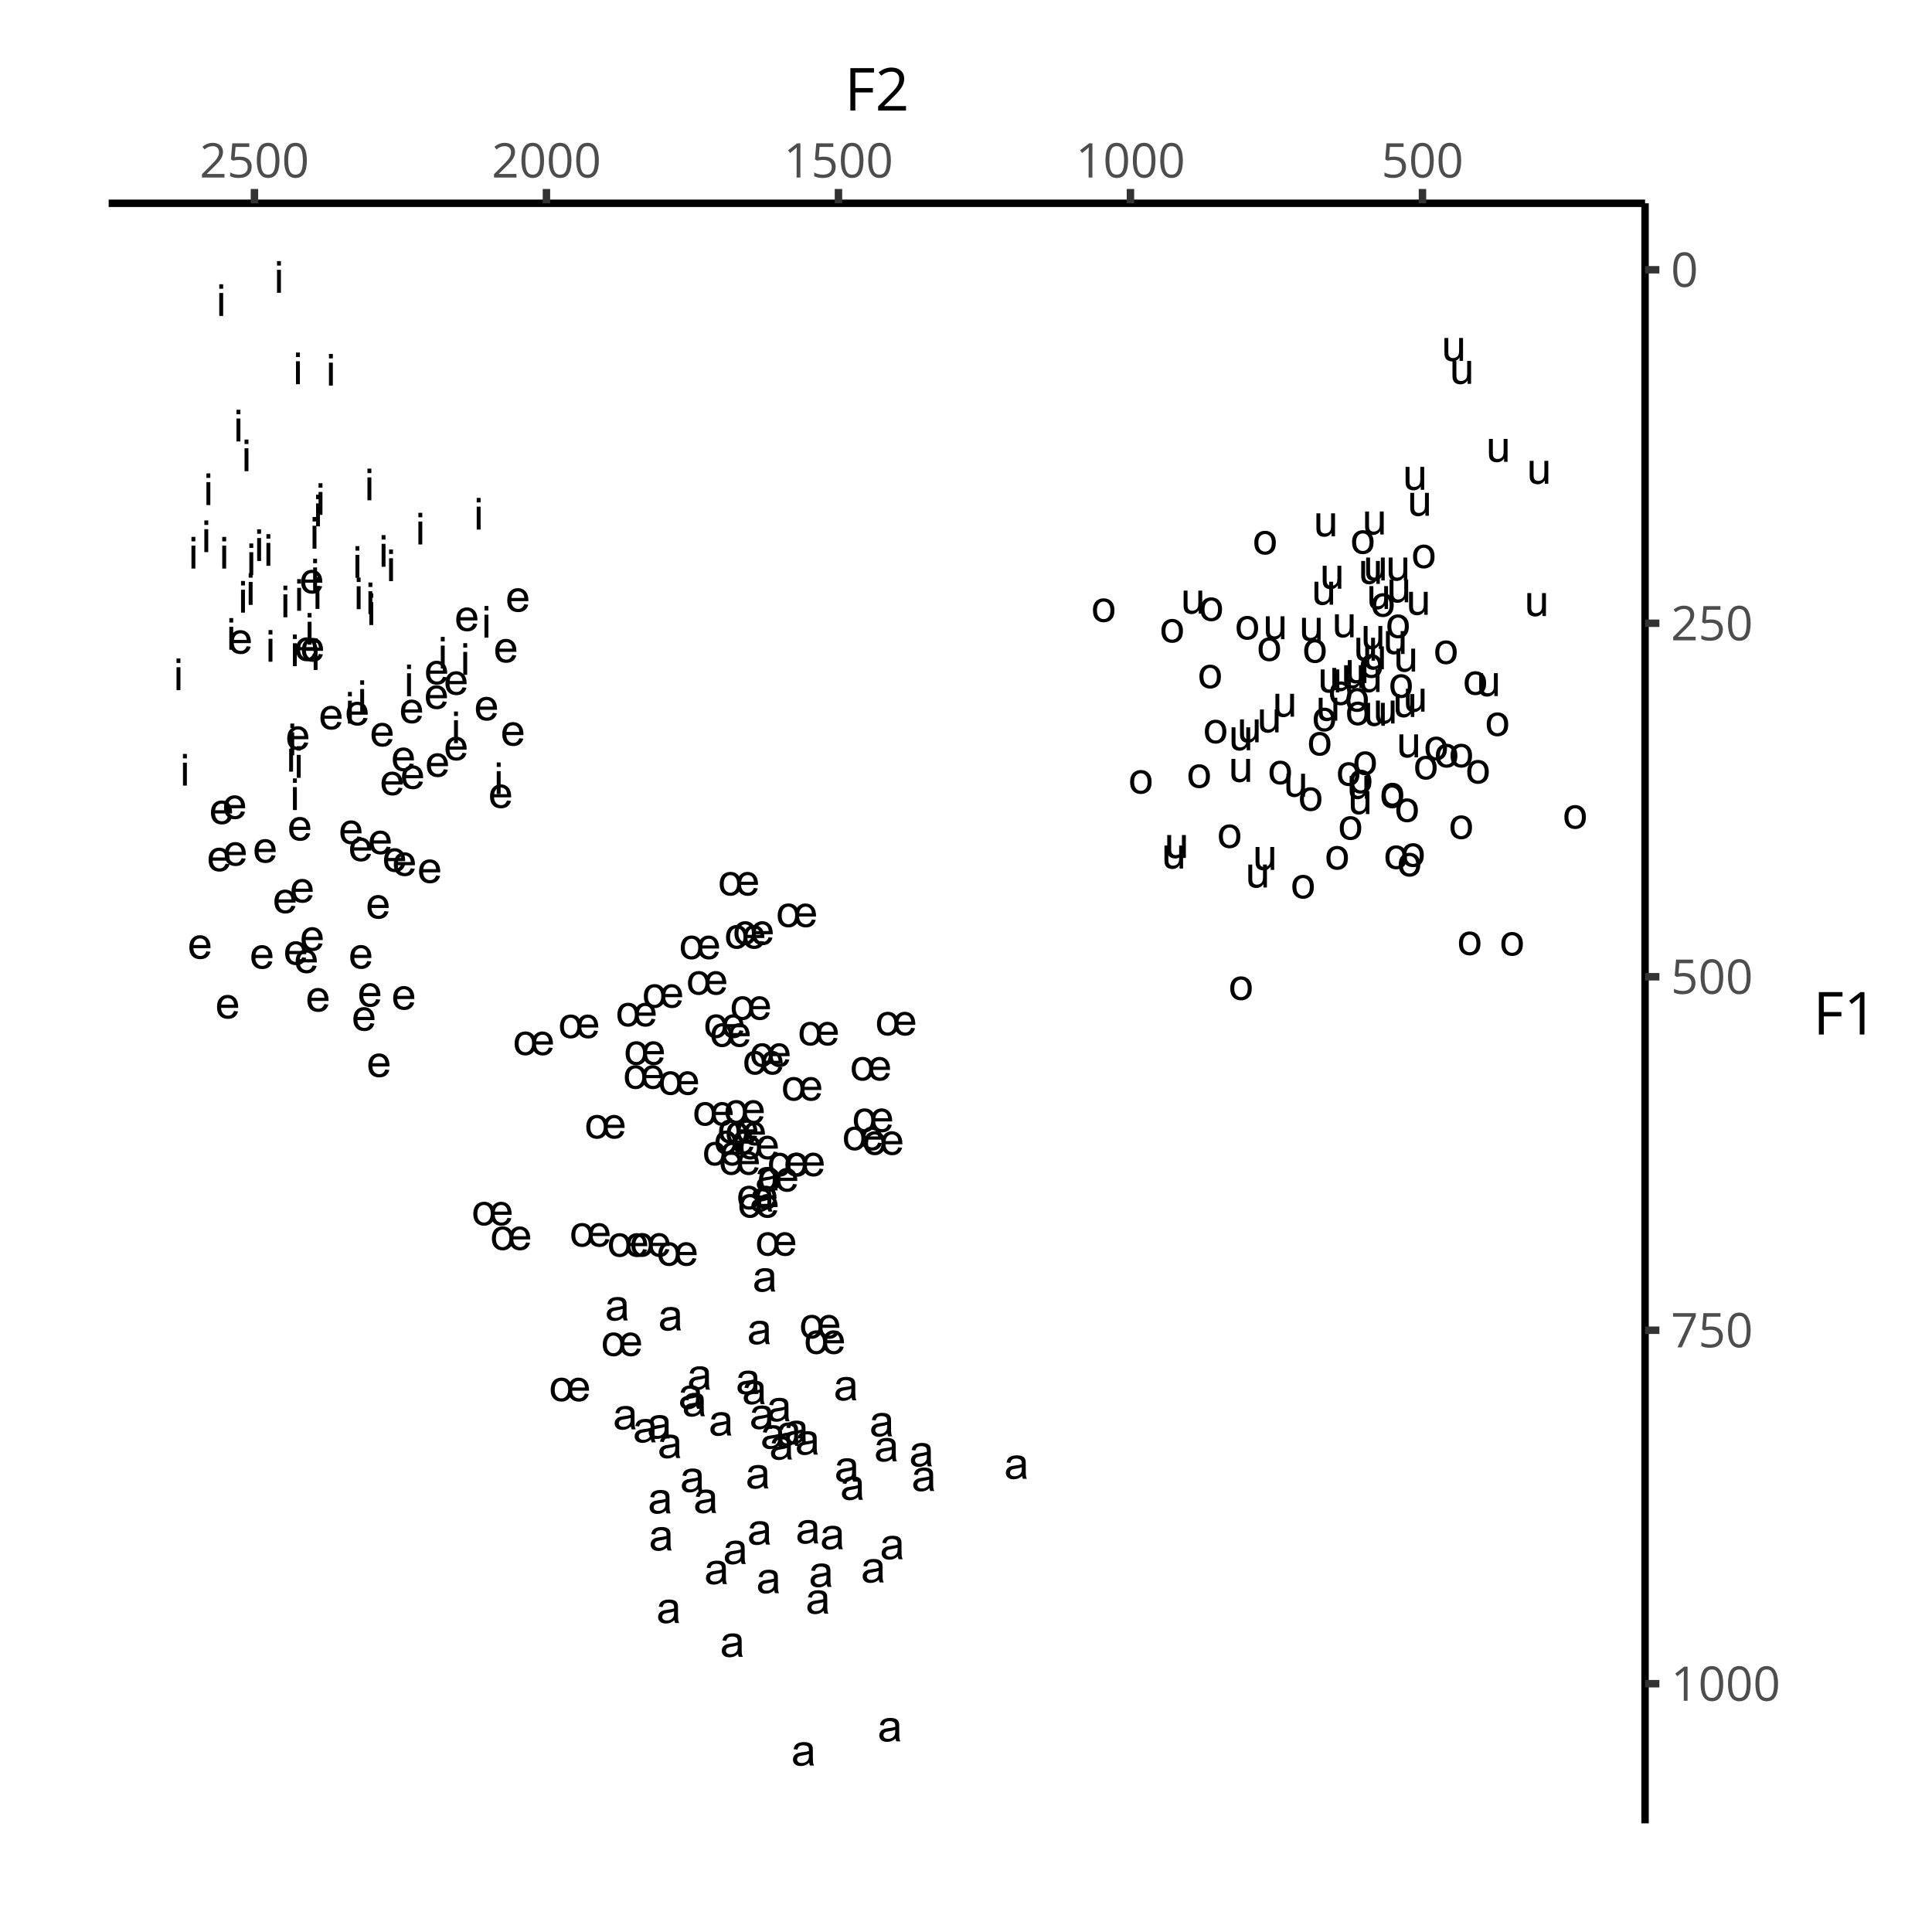 <?xml version="1.0" encoding="UTF-8"?>
<svg xmlns="http://www.w3.org/2000/svg" xmlns:xlink="http://www.w3.org/1999/xlink" width="504pt" height="504pt" viewBox="0 0 504 504" version="1.1">
<defs>
<g>
<symbol overflow="visible" id="glyph0-0">
<path style="stroke:none;" d="M 0.766 -7.094 L 0.766 -8.262 L 1.781 -8.262 L 1.781 -7.094 Z M 0.766 0 L 0.766 -5.984 L 1.781 -5.984 L 1.781 0 Z M 0.766 0 "/>
</symbol>
<symbol overflow="visible" id="glyph0-1">
<path style="stroke:none;" d="M 4.855 -1.926 L 5.906 -1.797 C 5.738 -1.184 5.43 -0.707 4.984 -0.371 C 4.535 -0.031 3.965 0.133 3.273 0.137 C 2.395 0.133 1.699 -0.133 1.191 -0.672 C 0.676 -1.207 0.422 -1.965 0.422 -2.941 C 0.422 -3.949 0.68 -4.73 1.199 -5.285 C 1.715 -5.84 2.387 -6.117 3.219 -6.121 C 4.016 -6.117 4.668 -5.844 5.176 -5.301 C 5.68 -4.754 5.934 -3.988 5.938 -3.004 C 5.934 -2.941 5.934 -2.852 5.934 -2.734 L 1.469 -2.734 C 1.504 -2.074 1.691 -1.57 2.027 -1.223 C 2.363 -0.871 2.781 -0.695 3.281 -0.699 C 3.648 -0.695 3.965 -0.793 4.23 -0.992 C 4.492 -1.184 4.699 -1.496 4.855 -1.926 Z M 1.527 -3.566 L 4.867 -3.566 C 4.82 -4.066 4.691 -4.445 4.484 -4.699 C 4.156 -5.09 3.738 -5.285 3.23 -5.285 C 2.762 -5.285 2.371 -5.129 2.055 -4.816 C 1.734 -4.504 1.559 -4.086 1.527 -3.566 Z M 1.527 -3.566 "/>
</symbol>
<symbol overflow="visible" id="glyph0-2">
<path style="stroke:none;" d="M 5.512 -0.984 C 5.223 -0.613 4.895 -0.332 4.523 -0.145 C 4.148 0.043 3.734 0.133 3.281 0.137 C 2.434 0.133 1.75 -0.133 1.234 -0.668 C 0.715 -1.207 0.457 -1.957 0.461 -2.918 C 0.457 -3.551 0.566 -4.117 0.789 -4.621 C 1.008 -5.121 1.344 -5.496 1.793 -5.746 C 2.242 -5.992 2.738 -6.117 3.289 -6.121 C 3.805 -6.117 4.258 -6.008 4.645 -5.797 C 5.027 -5.578 5.316 -5.305 5.512 -4.977 C 5.75 -5.32 6.059 -5.598 6.438 -5.809 C 6.812 -6.012 7.234 -6.117 7.703 -6.121 C 8.527 -6.117 9.195 -5.832 9.707 -5.27 C 10.219 -4.699 10.473 -3.852 10.465 -2.723 L 6.047 -2.723 C 6.055 -2.094 6.227 -1.602 6.566 -1.242 C 6.898 -0.879 7.32 -0.695 7.828 -0.699 C 8.195 -0.695 8.512 -0.801 8.785 -1.012 C 9.051 -1.219 9.246 -1.531 9.371 -1.949 L 10.383 -1.805 C 10.219 -1.184 9.914 -0.703 9.477 -0.367 C 9.031 -0.031 8.477 0.133 7.809 0.137 C 7.305 0.133 6.855 0.039 6.457 -0.16 C 6.059 -0.355 5.742 -0.633 5.512 -0.984 Z M 1.504 -3.004 C 1.5 -2.305 1.633 -1.773 1.906 -1.41 C 2.246 -0.934 2.695 -0.695 3.25 -0.699 C 3.73 -0.695 4.145 -0.895 4.496 -1.297 C 4.84 -1.691 5.016 -2.266 5.016 -3.016 C 5.016 -3.754 4.844 -4.316 4.504 -4.707 C 4.164 -5.09 3.746 -5.285 3.25 -5.285 C 2.922 -5.285 2.621 -5.191 2.348 -5.008 C 2.07 -4.824 1.859 -4.551 1.719 -4.191 C 1.57 -3.828 1.5 -3.434 1.504 -3.004 Z M 6.086 -3.555 L 9.395 -3.555 C 9.344 -4.121 9.172 -4.551 8.875 -4.844 C 8.574 -5.137 8.203 -5.285 7.766 -5.285 C 7.312 -5.285 6.93 -5.129 6.617 -4.82 C 6.301 -4.512 6.125 -4.09 6.086 -3.555 Z M 6.086 -3.555 "/>
</symbol>
<symbol overflow="visible" id="glyph0-3">
<path style="stroke:none;" d="M 4.664 -0.738 C 4.289 -0.418 3.926 -0.191 3.578 -0.059 C 3.23 0.07 2.859 0.133 2.461 0.137 C 1.805 0.133 1.297 -0.023 0.945 -0.344 C 0.59 -0.664 0.414 -1.074 0.418 -1.578 C 0.414 -1.867 0.48 -2.137 0.617 -2.379 C 0.746 -2.621 0.922 -2.812 1.141 -2.961 C 1.355 -3.105 1.598 -3.219 1.871 -3.297 C 2.066 -3.348 2.367 -3.398 2.773 -3.449 C 3.586 -3.543 4.191 -3.66 4.582 -3.797 C 4.582 -3.938 4.582 -4.023 4.586 -4.062 C 4.582 -4.473 4.488 -4.766 4.301 -4.938 C 4.039 -5.164 3.652 -5.277 3.145 -5.281 C 2.664 -5.277 2.312 -5.195 2.086 -5.027 C 1.859 -4.859 1.691 -4.562 1.582 -4.141 L 0.59 -4.277 C 0.68 -4.699 0.828 -5.039 1.035 -5.305 C 1.242 -5.562 1.543 -5.766 1.934 -5.906 C 2.324 -6.047 2.773 -6.117 3.289 -6.121 C 3.797 -6.117 4.215 -6.055 4.535 -5.938 C 4.855 -5.812 5.09 -5.664 5.238 -5.484 C 5.387 -5.301 5.492 -5.07 5.555 -4.797 C 5.586 -4.621 5.602 -4.309 5.605 -3.859 L 5.605 -2.508 C 5.602 -1.562 5.621 -0.965 5.668 -0.719 C 5.707 -0.465 5.793 -0.227 5.926 0 L 4.867 0 C 4.762 -0.211 4.695 -0.457 4.664 -0.738 Z M 4.582 -3.004 C 4.211 -2.852 3.656 -2.723 2.926 -2.621 C 2.504 -2.559 2.211 -2.492 2.039 -2.418 C 1.867 -2.34 1.734 -2.23 1.641 -2.086 C 1.547 -1.941 1.5 -1.781 1.5 -1.605 C 1.5 -1.332 1.602 -1.105 1.805 -0.93 C 2.008 -0.746 2.305 -0.656 2.703 -0.66 C 3.09 -0.656 3.438 -0.742 3.746 -0.914 C 4.047 -1.086 4.273 -1.32 4.418 -1.617 C 4.527 -1.844 4.582 -2.18 4.582 -2.633 Z M 4.582 -3.004 "/>
</symbol>
<symbol overflow="visible" id="glyph0-4">
<path style="stroke:none;" d="M 0.383 -2.992 C 0.379 -4.098 0.688 -4.918 1.309 -5.453 C 1.816 -5.895 2.445 -6.117 3.188 -6.121 C 4.008 -6.117 4.68 -5.848 5.203 -5.312 C 5.727 -4.77 5.988 -4.023 5.988 -3.078 C 5.988 -2.305 5.871 -1.699 5.641 -1.258 C 5.41 -0.816 5.074 -0.473 4.633 -0.23 C 4.191 0.016 3.711 0.133 3.188 0.137 C 2.352 0.133 1.672 -0.133 1.156 -0.668 C 0.637 -1.207 0.379 -1.98 0.383 -2.992 Z M 1.426 -2.992 C 1.422 -2.223 1.59 -1.648 1.926 -1.27 C 2.258 -0.887 2.68 -0.695 3.188 -0.699 C 3.691 -0.695 4.109 -0.887 4.445 -1.273 C 4.777 -1.652 4.945 -2.238 4.945 -3.027 C 4.945 -3.766 4.777 -4.324 4.441 -4.707 C 4.105 -5.086 3.688 -5.277 3.188 -5.281 C 2.68 -5.277 2.258 -5.09 1.926 -4.711 C 1.59 -4.328 1.422 -3.754 1.426 -2.992 Z M 1.426 -2.992 "/>
</symbol>
<symbol overflow="visible" id="glyph0-5">
<path style="stroke:none;" d="M 4.684 0 L 4.684 -0.879 C 4.215 -0.203 3.582 0.133 2.785 0.137 C 2.426 0.133 2.098 0.07 1.793 -0.066 C 1.488 -0.199 1.262 -0.371 1.113 -0.574 C 0.965 -0.777 0.859 -1.027 0.801 -1.328 C 0.758 -1.527 0.738 -1.844 0.738 -2.277 L 0.738 -5.984 L 1.754 -5.984 L 1.754 -2.664 C 1.75 -2.133 1.77 -1.777 1.812 -1.594 C 1.875 -1.328 2.012 -1.117 2.219 -0.965 C 2.426 -0.812 2.684 -0.738 2.988 -0.738 C 3.289 -0.738 3.57 -0.816 3.84 -0.973 C 4.105 -1.129 4.297 -1.34 4.406 -1.609 C 4.516 -1.875 4.57 -2.266 4.574 -2.777 L 4.574 -5.984 L 5.59 -5.984 L 5.59 0 Z M 4.684 0 "/>
</symbol>
<symbol overflow="visible" id="glyph1-0">
<path style="stroke:none;" d="M 3.398 -5.449 C 4.336 -5.449 5.074 -5.215 5.617 -4.75 C 6.152 -4.285 6.422 -3.648 6.426 -2.84 C 6.422 -1.914 6.129 -1.188 5.543 -0.664 C 4.957 -0.141 4.145 0.117 3.113 0.121 C 2.105 0.117 1.34 -0.039 0.812 -0.359 L 0.812 -1.336 C 1.094 -1.152 1.445 -1.008 1.871 -0.906 C 2.293 -0.801 2.711 -0.75 3.125 -0.75 C 3.836 -0.75 4.395 -0.918 4.793 -1.258 C 5.191 -1.594 5.391 -2.082 5.391 -2.723 C 5.391 -3.965 4.625 -4.586 3.102 -4.59 C 2.711 -4.586 2.195 -4.527 1.551 -4.414 L 1.023 -4.75 L 1.359 -8.922 L 5.797 -8.922 L 5.797 -7.988 L 2.227 -7.988 L 2 -5.309 C 2.465 -5.402 2.934 -5.449 3.398 -5.449 Z M 3.398 -5.449 "/>
</symbol>
<symbol overflow="visible" id="glyph1-1">
<path style="stroke:none;" d="M 6.523 -4.473 C 6.52 -2.926 6.277 -1.777 5.793 -1.02 C 5.305 -0.262 4.562 0.117 3.562 0.121 C 2.602 0.117 1.871 -0.27 1.371 -1.047 C 0.871 -1.824 0.621 -2.965 0.621 -4.473 C 0.621 -6.023 0.863 -7.18 1.348 -7.934 C 1.832 -8.684 2.57 -9.059 3.562 -9.062 C 4.531 -9.059 5.266 -8.664 5.77 -7.883 C 6.27 -7.094 6.52 -5.957 6.523 -4.473 Z M 1.648 -4.473 C 1.645 -3.172 1.797 -2.227 2.105 -1.637 C 2.406 -1.043 2.895 -0.75 3.562 -0.75 C 4.238 -0.75 4.727 -1.047 5.031 -1.648 C 5.332 -2.246 5.484 -3.188 5.488 -4.473 C 5.484 -5.754 5.332 -6.695 5.031 -7.289 C 4.727 -7.883 4.238 -8.18 3.562 -8.184 C 2.895 -8.18 2.406 -7.887 2.105 -7.301 C 1.797 -6.715 1.645 -5.77 1.648 -4.473 Z M 1.648 -4.473 "/>
</symbol>
<symbol overflow="visible" id="glyph1-2">
<path style="stroke:none;" d="M 4.363 0 L 3.375 0 L 3.375 -6.359 C 3.375 -6.883 3.391 -7.383 3.426 -7.859 C 3.336 -7.773 3.238 -7.688 3.137 -7.594 C 3.027 -7.5 2.543 -7.102 1.684 -6.402 L 1.148 -7.098 L 3.508 -8.922 L 4.363 -8.922 Z M 4.363 0 "/>
</symbol>
<symbol overflow="visible" id="glyph1-3">
<path style="stroke:none;" d="M 6.477 0 L 0.609 0 L 0.609 -0.871 L 2.961 -3.234 C 3.672 -3.957 4.145 -4.473 4.375 -4.785 C 4.602 -5.094 4.773 -5.395 4.887 -5.688 C 5 -5.98 5.055 -6.297 5.059 -6.633 C 5.055 -7.109 4.91 -7.484 4.625 -7.766 C 4.332 -8.039 3.934 -8.18 3.426 -8.184 C 3.051 -8.18 2.699 -8.117 2.371 -8 C 2.039 -7.875 1.668 -7.656 1.262 -7.336 L 0.727 -8.027 C 1.547 -8.707 2.441 -9.047 3.41 -9.051 C 4.246 -9.047 4.902 -8.832 5.383 -8.406 C 5.855 -7.977 6.094 -7.398 6.098 -6.676 C 6.094 -6.105 5.934 -5.547 5.621 -4.996 C 5.301 -4.441 4.707 -3.742 3.84 -2.898 L 1.887 -0.988 L 1.887 -0.941 L 6.477 -0.941 Z M 6.477 0 "/>
</symbol>
<symbol overflow="visible" id="glyph1-4">
<path style="stroke:none;" d="M 1.738 0 L 5.438 -7.988 L 0.574 -7.988 L 0.574 -8.922 L 6.512 -8.922 L 6.512 -8.113 L 2.863 0 Z M 1.738 0 "/>
</symbol>
<symbol overflow="visible" id="glyph2-0">
<path style="stroke:none;" d="M 2.809 0 L 1.52 0 L 1.52 -11.066 L 7.688 -11.066 L 7.688 -9.922 L 2.809 -9.922 L 2.809 -5.875 L 7.395 -5.875 L 7.395 -4.73 L 2.809 -4.73 Z M 2.809 0 "/>
</symbol>
<symbol overflow="visible" id="glyph2-1">
<path style="stroke:none;" d="M 8.031 0 L 0.758 0 L 0.758 -1.082 L 3.672 -4.012 C 4.559 -4.906 5.145 -5.547 5.426 -5.934 C 5.707 -6.312 5.918 -6.684 6.062 -7.051 C 6.199 -7.41 6.27 -7.805 6.273 -8.227 C 6.27 -8.816 6.09 -9.281 5.734 -9.629 C 5.375 -9.973 4.879 -10.148 4.246 -10.148 C 3.785 -10.148 3.352 -10.07 2.941 -9.922 C 2.527 -9.766 2.066 -9.492 1.566 -9.098 L 0.902 -9.953 C 1.918 -10.797 3.027 -11.219 4.23 -11.223 C 5.27 -11.219 6.082 -10.953 6.676 -10.422 C 7.262 -9.887 7.559 -9.172 7.562 -8.281 C 7.559 -7.574 7.359 -6.879 6.969 -6.195 C 6.57 -5.508 5.836 -4.641 4.762 -3.594 L 2.34 -1.227 L 2.34 -1.164 L 8.031 -1.164 Z M 8.031 0 "/>
</symbol>
<symbol overflow="visible" id="glyph2-2">
<path style="stroke:none;" d="M 5.41 0 L 4.184 0 L 4.184 -7.887 C 4.184 -8.543 4.203 -9.164 4.246 -9.75 C 4.137 -9.641 4.02 -9.527 3.891 -9.414 C 3.758 -9.297 3.156 -8.805 2.09 -7.938 L 1.422 -8.801 L 4.352 -11.066 L 5.41 -11.066 Z M 5.41 0 "/>
</symbol>
</g>
<clipPath id="clip1">
  <path d="M 28.348 53.035 L 430.148 53.035 L 430.148 476.652 L 28.348 476.652 Z M 28.348 53.035 "/>
</clipPath>
</defs>
<g id="surface526">
<rect x="0" y="0" width="504" height="504" style="fill:rgb(100%,100%,100%);fill-opacity:1;stroke:none;"/>
<path style="fill:none;stroke-width:1.94;stroke-linecap:round;stroke-linejoin:round;stroke:rgb(100%,100%,100%);stroke-opacity:1;stroke-miterlimit:10;" d="M 0 0 L 504 0 L 504 504 L 0 504 Z M 0 0 "/>
<g clip-path="url(#clip1)" clip-rule="nonzero">
<path style=" stroke:none;fill-rule:nonzero;fill:rgb(100%,100%,100%);fill-opacity:1;" d="M 28.348 53.035 L 429.148 53.035 L 429.148 475.652 L 28.348 475.652 Z M 28.348 53.035 "/>
<g style="fill:rgb(0%,0%,0%);fill-opacity:1;">
  <use xlink:href="#glyph0-0" x="75.656" y="211.316"/>
</g>
<g style="fill:rgb(0%,0%,0%);fill-opacity:1;">
  <use xlink:href="#glyph0-0" x="74.969" y="197.016"/>
</g>
<g style="fill:rgb(0%,0%,0%);fill-opacity:1;">
  <use xlink:href="#glyph0-0" x="45.285" y="180.043"/>
</g>
<g style="fill:rgb(0%,0%,0%);fill-opacity:1;">
  <use xlink:href="#glyph0-0" x="60.93" y="115.16"/>
</g>
<g style="fill:rgb(0%,0%,0%);fill-opacity:1;">
  <use xlink:href="#glyph0-0" x="93.207" y="185.734"/>
</g>
<g style="fill:rgb(0%,0%,0%);fill-opacity:1;">
  <use xlink:href="#glyph0-0" x="98.785" y="147.855"/>
</g>
<g style="fill:rgb(0%,0%,0%);fill-opacity:1;">
  <use xlink:href="#glyph0-0" x="95.094" y="130.512"/>
</g>
<g style="fill:rgb(0%,0%,0%);fill-opacity:1;">
  <use xlink:href="#glyph0-0" x="123.594" y="138.152"/>
</g>
<g style="fill:rgb(0%,0%,0%);fill-opacity:1;">
  <use xlink:href="#glyph0-0" x="59.055" y="169.496"/>
</g>
<g style="fill:rgb(0%,0%,0%);fill-opacity:1;">
  <use xlink:href="#glyph0-0" x="49.18" y="148.316"/>
</g>
<g style="fill:rgb(0%,0%,0%);fill-opacity:1;">
  <use xlink:href="#glyph0-0" x="117.68" y="193.871"/>
</g>
<g style="fill:rgb(0%,0%,0%);fill-opacity:1;">
  <use xlink:href="#glyph0-0" x="95.348" y="160.219"/>
</g>
<g style="fill:rgb(0%,0%,0%);fill-opacity:1;">
  <use xlink:href="#glyph0-0" x="79.488" y="168.18"/>
</g>
<g style="fill:rgb(0%,0%,0%);fill-opacity:1;">
  <use xlink:href="#glyph0-0" x="64.109" y="157.797"/>
</g>
<g style="fill:rgb(0%,0%,0%);fill-opacity:1;">
  <use xlink:href="#glyph0-0" x="95.586" y="163.051"/>
</g>
<g style="fill:rgb(0%,0%,0%);fill-opacity:1;">
  <use xlink:href="#glyph0-0" x="63.031" y="122.926"/>
</g>
<g style="fill:rgb(0%,0%,0%);fill-opacity:1;">
  <use xlink:href="#glyph0-0" x="76.449" y="100.227"/>
</g>
<g style="fill:rgb(0%,0%,0%);fill-opacity:1;">
  <use xlink:href="#glyph0-0" x="73.168" y="161.031"/>
</g>
<g style="fill:rgb(0%,0%,0%);fill-opacity:1;">
  <use xlink:href="#glyph0-0" x="80.926" y="154.016"/>
</g>
<g style="fill:rgb(0%,0%,0%);fill-opacity:1;">
  <use xlink:href="#glyph0-0" x="81.547" y="158.848"/>
</g>
<g style="fill:rgb(0%,0%,0%);fill-opacity:1;">
  <use xlink:href="#glyph0-0" x="64.281" y="150.035"/>
</g>
<g style="fill:rgb(0%,0%,0%);fill-opacity:1;">
  <use xlink:href="#glyph0-0" x="90.004" y="188.762"/>
</g>
<g style="fill:rgb(0%,0%,0%);fill-opacity:1;">
  <use xlink:href="#glyph0-0" x="82.336" y="134.32"/>
</g>
<g style="fill:rgb(0%,0%,0%);fill-opacity:1;">
  <use xlink:href="#glyph0-0" x="85.047" y="100.59"/>
</g>
<g style="fill:rgb(0%,0%,0%);fill-opacity:1;">
  <use xlink:href="#glyph0-0" x="71.5" y="76.375"/>
</g>
<g style="fill:rgb(0%,0%,0%);fill-opacity:1;">
  <use xlink:href="#glyph0-0" x="57.211" y="148.32"/>
</g>
<g style="fill:rgb(0%,0%,0%);fill-opacity:1;">
  <use xlink:href="#glyph0-0" x="120.09" y="176.043"/>
</g>
<g style="fill:rgb(0%,0%,0%);fill-opacity:1;">
  <use xlink:href="#glyph0-0" x="128.82" y="207.16"/>
</g>
<g style="fill:rgb(0%,0%,0%);fill-opacity:1;">
  <use xlink:href="#glyph0-0" x="68.738" y="147.605"/>
</g>
<g style="fill:rgb(0%,0%,0%);fill-opacity:1;">
  <use xlink:href="#glyph0-0" x="76.66" y="202.906"/>
</g>
<g style="fill:rgb(0%,0%,0%);fill-opacity:1;">
  <use xlink:href="#glyph0-0" x="75.641" y="173.785"/>
</g>
<g style="fill:rgb(0%,0%,0%);fill-opacity:1;">
  <use xlink:href="#glyph0-0" x="52.543" y="144.031"/>
</g>
<g style="fill:rgb(0%,0%,0%);fill-opacity:1;">
  <use xlink:href="#glyph0-0" x="62.117" y="159.82"/>
</g>
<g style="fill:rgb(0%,0%,0%);fill-opacity:1;">
  <use xlink:href="#glyph0-0" x="80.77" y="143.137"/>
</g>
<g style="fill:rgb(0%,0%,0%);fill-opacity:1;">
  <use xlink:href="#glyph0-0" x="114.227" y="174.406"/>
</g>
<g style="fill:rgb(0%,0%,0%);fill-opacity:1;">
  <use xlink:href="#glyph0-0" x="69.289" y="172.625"/>
</g>
<g style="fill:rgb(0%,0%,0%);fill-opacity:1;">
  <use xlink:href="#glyph0-0" x="81.059" y="174.773"/>
</g>
<g style="fill:rgb(0%,0%,0%);fill-opacity:1;">
  <use xlink:href="#glyph0-0" x="74.668" y="201.297"/>
</g>
<g style="fill:rgb(0%,0%,0%);fill-opacity:1;">
  <use xlink:href="#glyph0-0" x="46.965" y="204.938"/>
</g>
<g style="fill:rgb(0%,0%,0%);fill-opacity:1;">
  <use xlink:href="#glyph0-0" x="92.289" y="158.922"/>
</g>
<g style="fill:rgb(0%,0%,0%);fill-opacity:1;">
  <use xlink:href="#glyph0-0" x="53.086" y="131.758"/>
</g>
<g style="fill:rgb(0%,0%,0%);fill-opacity:1;">
  <use xlink:href="#glyph0-0" x="56.434" y="82.418"/>
</g>
<g style="fill:rgb(0%,0%,0%);fill-opacity:1;">
  <use xlink:href="#glyph0-0" x="108.379" y="142.035"/>
</g>
<g style="fill:rgb(0%,0%,0%);fill-opacity:1;">
  <use xlink:href="#glyph0-0" x="81.684" y="137.309"/>
</g>
<g style="fill:rgb(0%,0%,0%);fill-opacity:1;">
  <use xlink:href="#glyph0-0" x="125.621" y="166.34"/>
</g>
<g style="fill:rgb(0%,0%,0%);fill-opacity:1;">
  <use xlink:href="#glyph0-0" x="66.32" y="146.336"/>
</g>
<g style="fill:rgb(0%,0%,0%);fill-opacity:1;">
  <use xlink:href="#glyph0-0" x="76.754" y="159.332"/>
</g>
<g style="fill:rgb(0%,0%,0%);fill-opacity:1;">
  <use xlink:href="#glyph0-0" x="100.734" y="151.609"/>
</g>
<g style="fill:rgb(0%,0%,0%);fill-opacity:1;">
  <use xlink:href="#glyph0-0" x="91.961" y="150.73"/>
</g>
<g style="fill:rgb(0%,0%,0%);fill-opacity:1;">
  <use xlink:href="#glyph0-0" x="105.426" y="181.621"/>
</g>
<g style="fill:rgb(0%,0%,0%);fill-opacity:1;">
  <use xlink:href="#glyph0-1" x="110.93" y="202.605"/>
</g>
<g style="fill:rgb(0%,0%,0%);fill-opacity:1;">
  <use xlink:href="#glyph0-1" x="96.496" y="194.672"/>
</g>
<g style="fill:rgb(0%,0%,0%);fill-opacity:1;">
  <use xlink:href="#glyph0-1" x="79.762" y="263.852"/>
</g>
<g style="fill:rgb(0%,0%,0%);fill-opacity:1;">
  <use xlink:href="#glyph0-1" x="99.754" y="227.379"/>
</g>
<g style="fill:rgb(0%,0%,0%);fill-opacity:1;">
  <use xlink:href="#glyph0-1" x="65.145" y="252.668"/>
</g>
<g style="fill:rgb(0%,0%,0%);fill-opacity:1;">
  <use xlink:href="#glyph0-1" x="118.598" y="164.574"/>
</g>
<g style="fill:rgb(0%,0%,0%);fill-opacity:1;">
  <use xlink:href="#glyph0-1" x="110.66" y="184.887"/>
</g>
<g style="fill:rgb(0%,0%,0%);fill-opacity:1;">
  <use xlink:href="#glyph0-1" x="102.148" y="263.344"/>
</g>
<g style="fill:rgb(0%,0%,0%);fill-opacity:1;">
  <use xlink:href="#glyph0-1" x="108.902" y="230.305"/>
</g>
<g style="fill:rgb(0%,0%,0%);fill-opacity:1;">
  <use xlink:href="#glyph0-1" x="75.016" y="219.234"/>
</g>
<g style="fill:rgb(0%,0%,0%);fill-opacity:1;">
  <use xlink:href="#glyph0-1" x="58.016" y="213.586"/>
</g>
<g style="fill:rgb(0%,0%,0%);fill-opacity:1;">
  <use xlink:href="#glyph0-1" x="78.141" y="154.758"/>
</g>
<g style="fill:rgb(0%,0%,0%);fill-opacity:1;">
  <use xlink:href="#glyph0-1" x="58.188" y="225.797"/>
</g>
<g style="fill:rgb(0%,0%,0%);fill-opacity:1;">
  <use xlink:href="#glyph0-1" x="88.375" y="220.129"/>
</g>
<g style="fill:rgb(0%,0%,0%);fill-opacity:1;">
  <use xlink:href="#glyph0-1" x="65.973" y="225.004"/>
</g>
<g style="fill:rgb(0%,0%,0%);fill-opacity:1;">
  <use xlink:href="#glyph0-1" x="95.445" y="239.598"/>
</g>
<g style="fill:rgb(0%,0%,0%);fill-opacity:1;">
  <use xlink:href="#glyph0-1" x="90.895" y="224.617"/>
</g>
<g style="fill:rgb(0%,0%,0%);fill-opacity:1;">
  <use xlink:href="#glyph0-1" x="83.172" y="190.238"/>
</g>
<g style="fill:rgb(0%,0%,0%);fill-opacity:1;">
  <use xlink:href="#glyph0-1" x="131.902" y="159.551"/>
</g>
<g style="fill:rgb(0%,0%,0%);fill-opacity:1;">
  <use xlink:href="#glyph0-1" x="78.246" y="247.973"/>
</g>
<g style="fill:rgb(0%,0%,0%);fill-opacity:1;">
  <use xlink:href="#glyph0-1" x="56.191" y="265.656"/>
</g>
<g style="fill:rgb(0%,0%,0%);fill-opacity:1;">
  <use xlink:href="#glyph0-1" x="78.332" y="172.523"/>
</g>
<g style="fill:rgb(0%,0%,0%);fill-opacity:1;">
  <use xlink:href="#glyph0-1" x="91.758" y="268.844"/>
</g>
<g style="fill:rgb(0%,0%,0%);fill-opacity:1;">
  <use xlink:href="#glyph0-1" x="128.777" y="172.781"/>
</g>
<g style="fill:rgb(0%,0%,0%);fill-opacity:1;">
  <use xlink:href="#glyph0-1" x="59.504" y="170.504"/>
</g>
<g style="fill:rgb(0%,0%,0%);fill-opacity:1;">
  <use xlink:href="#glyph0-1" x="89.992" y="189.176"/>
</g>
<g style="fill:rgb(0%,0%,0%);fill-opacity:1;">
  <use xlink:href="#glyph0-1" x="110.711" y="178.488"/>
</g>
<g style="fill:rgb(0%,0%,0%);fill-opacity:1;">
  <use xlink:href="#glyph0-1" x="99.105" y="207.402"/>
</g>
<g style="fill:rgb(0%,0%,0%);fill-opacity:1;">
  <use xlink:href="#glyph0-1" x="93.293" y="262.578"/>
</g>
<g style="fill:rgb(0%,0%,0%);fill-opacity:1;">
  <use xlink:href="#glyph0-1" x="104.18" y="188.617"/>
</g>
<g style="fill:rgb(0%,0%,0%);fill-opacity:1;">
  <use xlink:href="#glyph0-1" x="53.984" y="227.246"/>
</g>
<g style="fill:rgb(0%,0%,0%);fill-opacity:1;">
  <use xlink:href="#glyph0-1" x="48.973" y="250.09"/>
</g>
<g style="fill:rgb(0%,0%,0%);fill-opacity:1;">
  <use xlink:href="#glyph0-1" x="96" y="222.785"/>
</g>
<g style="fill:rgb(0%,0%,0%);fill-opacity:1;">
  <use xlink:href="#glyph0-1" x="115.785" y="181.215"/>
</g>
<g style="fill:rgb(0%,0%,0%);fill-opacity:1;">
  <use xlink:href="#glyph0-1" x="95.664" y="280.926"/>
</g>
<g style="fill:rgb(0%,0%,0%);fill-opacity:1;">
  <use xlink:href="#glyph0-1" x="102.305" y="228.445"/>
</g>
<g style="fill:rgb(0%,0%,0%);fill-opacity:1;">
  <use xlink:href="#glyph0-1" x="127.41" y="210.738"/>
</g>
<g style="fill:rgb(0%,0%,0%);fill-opacity:1;">
  <use xlink:href="#glyph0-1" x="76.812" y="172.375"/>
</g>
<g style="fill:rgb(0%,0%,0%);fill-opacity:1;">
  <use xlink:href="#glyph0-1" x="115.793" y="198.301"/>
</g>
<g style="fill:rgb(0%,0%,0%);fill-opacity:1;">
  <use xlink:href="#glyph0-1" x="74.508" y="195.57"/>
</g>
<g style="fill:rgb(0%,0%,0%);fill-opacity:1;">
  <use xlink:href="#glyph0-1" x="104.438" y="205.762"/>
</g>
<g style="fill:rgb(0%,0%,0%);fill-opacity:1;">
  <use xlink:href="#glyph0-1" x="102.043" y="201.105"/>
</g>
<g style="fill:rgb(0%,0%,0%);fill-opacity:1;">
  <use xlink:href="#glyph0-1" x="123.719" y="187.891"/>
</g>
<g style="fill:rgb(0%,0%,0%);fill-opacity:1;">
  <use xlink:href="#glyph0-1" x="90.949" y="252.641"/>
</g>
<g style="fill:rgb(0%,0%,0%);fill-opacity:1;">
  <use xlink:href="#glyph0-1" x="76.707" y="253.789"/>
</g>
<g style="fill:rgb(0%,0%,0%);fill-opacity:1;">
  <use xlink:href="#glyph0-1" x="130.613" y="194.496"/>
</g>
<g style="fill:rgb(0%,0%,0%);fill-opacity:1;">
  <use xlink:href="#glyph0-1" x="71.168" y="238.188"/>
</g>
<g style="fill:rgb(0%,0%,0%);fill-opacity:1;">
  <use xlink:href="#glyph0-1" x="73.965" y="251.648"/>
</g>
<g style="fill:rgb(0%,0%,0%);fill-opacity:1;">
  <use xlink:href="#glyph0-1" x="75.633" y="235.398"/>
</g>
<g style="fill:rgb(0%,0%,0%);fill-opacity:1;">
  <use xlink:href="#glyph0-1" x="54.605" y="214.938"/>
</g>
<g style="fill:rgb(0%,0%,0%);fill-opacity:1;">
  <use xlink:href="#glyph0-2" x="158.391" y="327.809"/>
</g>
<g style="fill:rgb(0%,0%,0%);fill-opacity:1;">
  <use xlink:href="#glyph0-2" x="185.125" y="273.039"/>
</g>
<g style="fill:rgb(0%,0%,0%);fill-opacity:1;">
  <use xlink:href="#glyph0-2" x="133.789" y="275.203"/>
</g>
<g style="fill:rgb(0%,0%,0%);fill-opacity:1;">
  <use xlink:href="#glyph0-2" x="188.789" y="293.09"/>
</g>
<g style="fill:rgb(0%,0%,0%);fill-opacity:1;">
  <use xlink:href="#glyph0-2" x="171.277" y="330.152"/>
</g>
<g style="fill:rgb(0%,0%,0%);fill-opacity:1;">
  <use xlink:href="#glyph0-2" x="189.086" y="298.73"/>
</g>
<g style="fill:rgb(0%,0%,0%);fill-opacity:1;">
  <use xlink:href="#glyph0-2" x="162.742" y="277.746"/>
</g>
<g style="fill:rgb(0%,0%,0%);fill-opacity:1;">
  <use xlink:href="#glyph0-2" x="148.57" y="325.168"/>
</g>
<g style="fill:rgb(0%,0%,0%);fill-opacity:1;">
  <use xlink:href="#glyph0-2" x="197.527" y="310.797"/>
</g>
<g style="fill:rgb(0%,0%,0%);fill-opacity:1;">
  <use xlink:href="#glyph0-2" x="183.219" y="303.988"/>
</g>
<g style="fill:rgb(0%,0%,0%);fill-opacity:1;">
  <use xlink:href="#glyph0-2" x="191.133" y="246.43"/>
</g>
<g style="fill:rgb(0%,0%,0%);fill-opacity:1;">
  <use xlink:href="#glyph0-2" x="195.531" y="278.25"/>
</g>
<g style="fill:rgb(0%,0%,0%);fill-opacity:1;">
  <use xlink:href="#glyph0-2" x="167.5" y="262.852"/>
</g>
<g style="fill:rgb(0%,0%,0%);fill-opacity:1;">
  <use xlink:href="#glyph0-2" x="180.672" y="293.598"/>
</g>
<g style="fill:rgb(0%,0%,0%);fill-opacity:1;">
  <use xlink:href="#glyph0-2" x="219.691" y="300.016"/>
</g>
<g style="fill:rgb(0%,0%,0%);fill-opacity:1;">
  <use xlink:href="#glyph0-2" x="162.535" y="283.988"/>
</g>
<g style="fill:rgb(0%,0%,0%);fill-opacity:1;">
  <use xlink:href="#glyph0-2" x="156.785" y="353.707"/>
</g>
<g style="fill:rgb(0%,0%,0%);fill-opacity:1;">
  <use xlink:href="#glyph0-2" x="197.027" y="327.543"/>
</g>
<g style="fill:rgb(0%,0%,0%);fill-opacity:1;">
  <use xlink:href="#glyph0-2" x="204.426" y="306.797"/>
</g>
<g style="fill:rgb(0%,0%,0%);fill-opacity:1;">
  <use xlink:href="#glyph0-2" x="143.203" y="365.504"/>
</g>
<g style="fill:rgb(0%,0%,0%);fill-opacity:1;">
  <use xlink:href="#glyph0-2" x="164.234" y="327.773"/>
</g>
<g style="fill:rgb(0%,0%,0%);fill-opacity:1;">
  <use xlink:href="#glyph0-2" x="177.137" y="250.172"/>
</g>
<g style="fill:rgb(0%,0%,0%);fill-opacity:1;">
  <use xlink:href="#glyph0-2" x="208.504" y="349.117"/>
</g>
<g style="fill:rgb(0%,0%,0%);fill-opacity:1;">
  <use xlink:href="#glyph0-2" x="160.594" y="267.707"/>
</g>
<g style="fill:rgb(0%,0%,0%);fill-opacity:1;">
  <use xlink:href="#glyph0-2" x="221.727" y="281.832"/>
</g>
<g style="fill:rgb(0%,0%,0%);fill-opacity:1;">
  <use xlink:href="#glyph0-2" x="203.797" y="287.074"/>
</g>
<g style="fill:rgb(0%,0%,0%);fill-opacity:1;">
  <use xlink:href="#glyph0-2" x="209.711" y="353.164"/>
</g>
<g style="fill:rgb(0%,0%,0%);fill-opacity:1;">
  <use xlink:href="#glyph0-2" x="200.145" y="306.828"/>
</g>
<g style="fill:rgb(0%,0%,0%);fill-opacity:1;">
  <use xlink:href="#glyph0-2" x="202.414" y="241.805"/>
</g>
<g style="fill:rgb(0%,0%,0%);fill-opacity:1;">
  <use xlink:href="#glyph0-2" x="192.41" y="317.605"/>
</g>
<g style="fill:rgb(0%,0%,0%);fill-opacity:1;">
  <use xlink:href="#glyph0-2" x="187.129" y="298.164"/>
</g>
<g style="fill:rgb(0%,0%,0%);fill-opacity:1;">
  <use xlink:href="#glyph0-2" x="123.012" y="319.625"/>
</g>
<g style="fill:rgb(0%,0%,0%);fill-opacity:1;">
  <use xlink:href="#glyph0-2" x="188.938" y="247.422"/>
</g>
<g style="fill:rgb(0%,0%,0%);fill-opacity:1;">
  <use xlink:href="#glyph0-2" x="192.453" y="302.367"/>
</g>
<g style="fill:rgb(0%,0%,0%);fill-opacity:1;">
  <use xlink:href="#glyph0-2" x="228.316" y="270.066"/>
</g>
<g style="fill:rgb(0%,0%,0%);fill-opacity:1;">
  <use xlink:href="#glyph0-2" x="171.652" y="285.562"/>
</g>
<g style="fill:rgb(0%,0%,0%);fill-opacity:1;">
  <use xlink:href="#glyph0-2" x="208.117" y="272.672"/>
</g>
<g style="fill:rgb(0%,0%,0%);fill-opacity:1;">
  <use xlink:href="#glyph0-2" x="193.715" y="280.266"/>
</g>
<g style="fill:rgb(0%,0%,0%);fill-opacity:1;">
  <use xlink:href="#glyph0-2" x="222.277" y="295.266"/>
</g>
<g style="fill:rgb(0%,0%,0%);fill-opacity:1;">
  <use xlink:href="#glyph0-2" x="152.484" y="296.961"/>
</g>
<g style="fill:rgb(0%,0%,0%);fill-opacity:1;">
  <use xlink:href="#glyph0-2" x="187.512" y="306.422"/>
</g>
<g style="fill:rgb(0%,0%,0%);fill-opacity:1;">
  <use xlink:href="#glyph0-2" x="186.184" y="301.043"/>
</g>
<g style="fill:rgb(0%,0%,0%);fill-opacity:1;">
  <use xlink:href="#glyph0-2" x="224.949" y="301.227"/>
</g>
<g style="fill:rgb(0%,0%,0%);fill-opacity:1;">
  <use xlink:href="#glyph0-2" x="187.285" y="233.57"/>
</g>
<g style="fill:rgb(0%,0%,0%);fill-opacity:1;">
  <use xlink:href="#glyph0-2" x="179.016" y="259.441"/>
</g>
<g style="fill:rgb(0%,0%,0%);fill-opacity:1;">
  <use xlink:href="#glyph0-2" x="183.543" y="270.719"/>
</g>
<g style="fill:rgb(0%,0%,0%);fill-opacity:1;">
  <use xlink:href="#glyph0-2" x="192.121" y="315.43"/>
</g>
<g style="fill:rgb(0%,0%,0%);fill-opacity:1;">
  <use xlink:href="#glyph0-2" x="127.863" y="326.047"/>
</g>
<g style="fill:rgb(0%,0%,0%);fill-opacity:1;">
  <use xlink:href="#glyph0-2" x="145.613" y="270.777"/>
</g>
<g style="fill:rgb(0%,0%,0%);fill-opacity:1;">
  <use xlink:href="#glyph0-2" x="190.418" y="265.992"/>
</g>
<g style="fill:rgb(0%,0%,0%);fill-opacity:1;">
  <use xlink:href="#glyph0-3" x="157.852" y="344.461"/>
</g>
<g style="fill:rgb(0%,0%,0%);fill-opacity:1;">
  <use xlink:href="#glyph0-3" x="200.074" y="370.766"/>
</g>
<g style="fill:rgb(0%,0%,0%);fill-opacity:1;">
  <use xlink:href="#glyph0-3" x="194.539" y="388.277"/>
</g>
<g style="fill:rgb(0%,0%,0%);fill-opacity:1;">
  <use xlink:href="#glyph0-3" x="206.441" y="460.574"/>
</g>
<g style="fill:rgb(0%,0%,0%);fill-opacity:1;">
  <use xlink:href="#glyph0-3" x="159.926" y="372.879"/>
</g>
<g style="fill:rgb(0%,0%,0%);fill-opacity:1;">
  <use xlink:href="#glyph0-3" x="219.203" y="391.25"/>
</g>
<g style="fill:rgb(0%,0%,0%);fill-opacity:1;">
  <use xlink:href="#glyph0-3" x="177.441" y="389.203"/>
</g>
<g style="fill:rgb(0%,0%,0%);fill-opacity:1;">
  <use xlink:href="#glyph0-3" x="171.574" y="380.352"/>
</g>
<g style="fill:rgb(0%,0%,0%);fill-opacity:1;">
  <use xlink:href="#glyph0-3" x="198.414" y="377.898"/>
</g>
<g style="fill:rgb(0%,0%,0%);fill-opacity:1;">
  <use xlink:href="#glyph0-3" x="224.621" y="412.809"/>
</g>
<g style="fill:rgb(0%,0%,0%);fill-opacity:1;">
  <use xlink:href="#glyph0-3" x="237.816" y="388.953"/>
</g>
<g style="fill:rgb(0%,0%,0%);fill-opacity:1;">
  <use xlink:href="#glyph0-3" x="193.598" y="366.289"/>
</g>
<g style="fill:rgb(0%,0%,0%);fill-opacity:1;">
  <use xlink:href="#glyph0-3" x="237.211" y="382.535"/>
</g>
<g style="fill:rgb(0%,0%,0%);fill-opacity:1;">
  <use xlink:href="#glyph0-3" x="207.586" y="402.629"/>
</g>
<g style="fill:rgb(0%,0%,0%);fill-opacity:1;">
  <use xlink:href="#glyph0-3" x="180.918" y="394.688"/>
</g>
<g style="fill:rgb(0%,0%,0%);fill-opacity:1;">
  <use xlink:href="#glyph0-3" x="217.508" y="365.305"/>
</g>
<g style="fill:rgb(0%,0%,0%);fill-opacity:1;">
  <use xlink:href="#glyph0-3" x="179.324" y="362.523"/>
</g>
<g style="fill:rgb(0%,0%,0%);fill-opacity:1;">
  <use xlink:href="#glyph0-3" x="204.527" y="376.711"/>
</g>
<g style="fill:rgb(0%,0%,0%);fill-opacity:1;">
  <use xlink:href="#glyph0-3" x="200.707" y="380.746"/>
</g>
<g style="fill:rgb(0%,0%,0%);fill-opacity:1;">
  <use xlink:href="#glyph0-3" x="168.809" y="375.254"/>
</g>
<g style="fill:rgb(0%,0%,0%);fill-opacity:1;">
  <use xlink:href="#glyph0-3" x="202.594" y="377.176"/>
</g>
<g style="fill:rgb(0%,0%,0%);fill-opacity:1;">
  <use xlink:href="#glyph0-3" x="169.305" y="404.461"/>
</g>
<g style="fill:rgb(0%,0%,0%);fill-opacity:1;">
  <use xlink:href="#glyph0-3" x="197.316" y="415.605"/>
</g>
<g style="fill:rgb(0%,0%,0%);fill-opacity:1;">
  <use xlink:href="#glyph0-3" x="188.66" y="408.004"/>
</g>
<g style="fill:rgb(0%,0%,0%);fill-opacity:1;">
  <use xlink:href="#glyph0-3" x="195.543" y="372.762"/>
</g>
<g style="fill:rgb(0%,0%,0%);fill-opacity:1;">
  <use xlink:href="#glyph0-3" x="196.344" y="336.926"/>
</g>
<g style="fill:rgb(0%,0%,0%);fill-opacity:1;">
  <use xlink:href="#glyph0-3" x="194.938" y="350.648"/>
</g>
<g style="fill:rgb(0%,0%,0%);fill-opacity:1;">
  <use xlink:href="#glyph0-3" x="195.605" y="316.062"/>
</g>
<g style="fill:rgb(0%,0%,0%);fill-opacity:1;">
  <use xlink:href="#glyph0-3" x="184.902" y="374.488"/>
</g>
<g style="fill:rgb(0%,0%,0%);fill-opacity:1;">
  <use xlink:href="#glyph0-3" x="176.984" y="367.52"/>
</g>
<g style="fill:rgb(0%,0%,0%);fill-opacity:1;">
  <use xlink:href="#glyph0-3" x="226.84" y="374.691"/>
</g>
<g style="fill:rgb(0%,0%,0%);fill-opacity:1;">
  <use xlink:href="#glyph0-3" x="261.977" y="385.773"/>
</g>
<g style="fill:rgb(0%,0%,0%);fill-opacity:1;">
  <use xlink:href="#glyph0-3" x="228.965" y="454.27"/>
</g>
<g style="fill:rgb(0%,0%,0%);fill-opacity:1;">
  <use xlink:href="#glyph0-3" x="210.195" y="420.953"/>
</g>
<g style="fill:rgb(0%,0%,0%);fill-opacity:1;">
  <use xlink:href="#glyph0-3" x="229.57" y="406.746"/>
</g>
<g style="fill:rgb(0%,0%,0%);fill-opacity:1;">
  <use xlink:href="#glyph0-3" x="217.715" y="386.516"/>
</g>
<g style="fill:rgb(0%,0%,0%);fill-opacity:1;">
  <use xlink:href="#glyph0-3" x="169.039" y="394.801"/>
</g>
<g style="fill:rgb(0%,0%,0%);fill-opacity:1;">
  <use xlink:href="#glyph0-3" x="165.141" y="376.266"/>
</g>
<g style="fill:rgb(0%,0%,0%);fill-opacity:1;">
  <use xlink:href="#glyph0-3" x="183.746" y="413.242"/>
</g>
<g style="fill:rgb(0%,0%,0%);fill-opacity:1;">
  <use xlink:href="#glyph0-3" x="191.965" y="363.652"/>
</g>
<g style="fill:rgb(0%,0%,0%);fill-opacity:1;">
  <use xlink:href="#glyph0-3" x="177.984" y="369.457"/>
</g>
<g style="fill:rgb(0%,0%,0%);fill-opacity:1;">
  <use xlink:href="#glyph0-3" x="228.066" y="381.223"/>
</g>
<g style="fill:rgb(0%,0%,0%);fill-opacity:1;">
  <use xlink:href="#glyph0-3" x="171.75" y="347.059"/>
</g>
<g style="fill:rgb(0%,0%,0%);fill-opacity:1;">
  <use xlink:href="#glyph0-3" x="213.969" y="404.137"/>
</g>
<g style="fill:rgb(0%,0%,0%);fill-opacity:1;">
  <use xlink:href="#glyph0-3" x="187.871" y="432.211"/>
</g>
<g style="fill:rgb(0%,0%,0%);fill-opacity:1;">
  <use xlink:href="#glyph0-3" x="194.977" y="402.926"/>
</g>
<g style="fill:rgb(0%,0%,0%);fill-opacity:1;">
  <use xlink:href="#glyph0-3" x="207.449" y="379.461"/>
</g>
<g style="fill:rgb(0%,0%,0%);fill-opacity:1;">
  <use xlink:href="#glyph0-3" x="197" y="310.527"/>
</g>
<g style="fill:rgb(0%,0%,0%);fill-opacity:1;">
  <use xlink:href="#glyph0-3" x="171.262" y="423.391"/>
</g>
<g style="fill:rgb(0%,0%,0%);fill-opacity:1;">
  <use xlink:href="#glyph0-3" x="211.027" y="413.969"/>
</g>
<g style="fill:rgb(0%,0%,0%);fill-opacity:1;">
  <use xlink:href="#glyph0-4" x="374.199" y="200.148"/>
</g>
<g style="fill:rgb(0%,0%,0%);fill-opacity:1;">
  <use xlink:href="#glyph0-4" x="357.586" y="160.852"/>
</g>
<g style="fill:rgb(0%,0%,0%);fill-opacity:1;">
  <use xlink:href="#glyph0-4" x="380.215" y="249.109"/>
</g>
<g style="fill:rgb(0%,0%,0%);fill-opacity:1;">
  <use xlink:href="#glyph0-4" x="294.43" y="206.996"/>
</g>
<g style="fill:rgb(0%,0%,0%);fill-opacity:1;">
  <use xlink:href="#glyph0-4" x="364.512" y="228.578"/>
</g>
<g style="fill:rgb(0%,0%,0%);fill-opacity:1;">
  <use xlink:href="#glyph0-4" x="284.734" y="162.207"/>
</g>
<g style="fill:rgb(0%,0%,0%);fill-opacity:1;">
  <use xlink:href="#glyph0-4" x="351.023" y="189.137"/>
</g>
<g style="fill:rgb(0%,0%,0%);fill-opacity:1;">
  <use xlink:href="#glyph0-4" x="341.082" y="197.055"/>
</g>
<g style="fill:rgb(0%,0%,0%);fill-opacity:1;">
  <use xlink:href="#glyph0-4" x="407.723" y="216.133"/>
</g>
<g style="fill:rgb(0%,0%,0%);fill-opacity:1;">
  <use xlink:href="#glyph0-4" x="391.277" y="249.25"/>
</g>
<g style="fill:rgb(0%,0%,0%);fill-opacity:1;">
  <use xlink:href="#glyph0-4" x="363.883" y="214.391"/>
</g>
<g style="fill:rgb(0%,0%,0%);fill-opacity:1;">
  <use xlink:href="#glyph0-4" x="348.645" y="204.938"/>
</g>
<g style="fill:rgb(0%,0%,0%);fill-opacity:1;">
  <use xlink:href="#glyph0-4" x="368.242" y="148.176"/>
</g>
<g style="fill:rgb(0%,0%,0%);fill-opacity:1;">
  <use xlink:href="#glyph0-4" x="362.328" y="181.984"/>
</g>
<g style="fill:rgb(0%,0%,0%);fill-opacity:1;">
  <use xlink:href="#glyph0-4" x="382.383" y="204.359"/>
</g>
<g style="fill:rgb(0%,0%,0%);fill-opacity:1;">
  <use xlink:href="#glyph0-4" x="361.039" y="226.648"/>
</g>
<g style="fill:rgb(0%,0%,0%);fill-opacity:1;">
  <use xlink:href="#glyph0-4" x="368.789" y="203.281"/>
</g>
<g style="fill:rgb(0%,0%,0%);fill-opacity:1;">
  <use xlink:href="#glyph0-4" x="365.434" y="226.078"/>
</g>
<g style="fill:rgb(0%,0%,0%);fill-opacity:1;">
  <use xlink:href="#glyph0-4" x="302.602" y="167.574"/>
</g>
<g style="fill:rgb(0%,0%,0%);fill-opacity:1;">
  <use xlink:href="#glyph0-4" x="317.582" y="221.164"/>
</g>
<g style="fill:rgb(0%,0%,0%);fill-opacity:1;">
  <use xlink:href="#glyph0-4" x="361.535" y="166.395"/>
</g>
<g style="fill:rgb(0%,0%,0%);fill-opacity:1;">
  <use xlink:href="#glyph0-4" x="312.801" y="161.949"/>
</g>
<g style="fill:rgb(0%,0%,0%);fill-opacity:1;">
  <use xlink:href="#glyph0-4" x="371.484" y="198.27"/>
</g>
<g style="fill:rgb(0%,0%,0%);fill-opacity:1;">
  <use xlink:href="#glyph0-4" x="326.832" y="144.594"/>
</g>
<g style="fill:rgb(0%,0%,0%);fill-opacity:1;">
  <use xlink:href="#glyph0-4" x="330.793" y="204.551"/>
</g>
<g style="fill:rgb(0%,0%,0%);fill-opacity:1;">
  <use xlink:href="#glyph0-4" x="338.73" y="211.484"/>
</g>
<g style="fill:rgb(0%,0%,0%);fill-opacity:1;">
  <use xlink:href="#glyph0-4" x="327.949" y="172.391"/>
</g>
<g style="fill:rgb(0%,0%,0%);fill-opacity:1;">
  <use xlink:href="#glyph0-4" x="336.754" y="234.336"/>
</g>
<g style="fill:rgb(0%,0%,0%);fill-opacity:1;">
  <use xlink:href="#glyph0-4" x="339.844" y="172.852"/>
</g>
<g style="fill:rgb(0%,0%,0%);fill-opacity:1;">
  <use xlink:href="#glyph0-4" x="381.703" y="181.219"/>
</g>
<g style="fill:rgb(0%,0%,0%);fill-opacity:1;">
  <use xlink:href="#glyph0-4" x="312.512" y="179.5"/>
</g>
<g style="fill:rgb(0%,0%,0%);fill-opacity:1;">
  <use xlink:href="#glyph0-4" x="313.93" y="193.871"/>
</g>
<g style="fill:rgb(0%,0%,0%);fill-opacity:1;">
  <use xlink:href="#glyph0-4" x="359.996" y="210.742"/>
</g>
<g style="fill:rgb(0%,0%,0%);fill-opacity:1;">
  <use xlink:href="#glyph0-4" x="351.781" y="206.891"/>
</g>
<g style="fill:rgb(0%,0%,0%);fill-opacity:1;">
  <use xlink:href="#glyph0-4" x="378.008" y="218.82"/>
</g>
<g style="fill:rgb(0%,0%,0%);fill-opacity:1;">
  <use xlink:href="#glyph0-4" x="354.586" y="176.77"/>
</g>
<g style="fill:rgb(0%,0%,0%);fill-opacity:1;">
  <use xlink:href="#glyph0-4" x="349.121" y="219.02"/>
</g>
<g style="fill:rgb(0%,0%,0%);fill-opacity:1;">
  <use xlink:href="#glyph0-4" x="378.023" y="200.137"/>
</g>
<g style="fill:rgb(0%,0%,0%);fill-opacity:1;">
  <use xlink:href="#glyph0-4" x="360.074" y="210.316"/>
</g>
<g style="fill:rgb(0%,0%,0%);fill-opacity:1;">
  <use xlink:href="#glyph0-4" x="387.457" y="191.961"/>
</g>
<g style="fill:rgb(0%,0%,0%);fill-opacity:1;">
  <use xlink:href="#glyph0-4" x="374.027" y="173.176"/>
</g>
<g style="fill:rgb(0%,0%,0%);fill-opacity:1;">
  <use xlink:href="#glyph0-4" x="322.211" y="166.793"/>
</g>
<g style="fill:rgb(0%,0%,0%);fill-opacity:1;">
  <use xlink:href="#glyph0-4" x="342.32" y="190.723"/>
</g>
<g style="fill:rgb(0%,0%,0%);fill-opacity:1;">
  <use xlink:href="#glyph0-4" x="352.336" y="144.434"/>
</g>
<g style="fill:rgb(0%,0%,0%);fill-opacity:1;">
  <use xlink:href="#glyph0-4" x="320.555" y="260.824"/>
</g>
<g style="fill:rgb(0%,0%,0%);fill-opacity:1;">
  <use xlink:href="#glyph0-4" x="309.648" y="205.492"/>
</g>
<g style="fill:rgb(0%,0%,0%);fill-opacity:1;">
  <use xlink:href="#glyph0-4" x="350.844" y="185.59"/>
</g>
<g style="fill:rgb(0%,0%,0%);fill-opacity:1;">
  <use xlink:href="#glyph0-4" x="345.645" y="226.793"/>
</g>
<g style="fill:rgb(0%,0%,0%);fill-opacity:1;">
  <use xlink:href="#glyph0-4" x="352.945" y="202.105"/>
</g>
<g style="fill:rgb(0%,0%,0%);fill-opacity:1;">
  <use xlink:href="#glyph0-4" x="346.555" y="183.871"/>
</g>
<g style="fill:rgb(0%,0%,0%);fill-opacity:1;">
  <use xlink:href="#glyph0-5" x="320.543" y="195.715"/>
</g>
<g style="fill:rgb(0%,0%,0%);fill-opacity:1;">
  <use xlink:href="#glyph0-5" x="397.695" y="160.699"/>
</g>
<g style="fill:rgb(0%,0%,0%);fill-opacity:1;">
  <use xlink:href="#glyph0-5" x="320.504" y="203.961"/>
</g>
<g style="fill:rgb(0%,0%,0%);fill-opacity:1;">
  <use xlink:href="#glyph0-5" x="354.363" y="152.316"/>
</g>
<g style="fill:rgb(0%,0%,0%);fill-opacity:1;">
  <use xlink:href="#glyph0-5" x="355.418" y="174.613"/>
</g>
<g style="fill:rgb(0%,0%,0%);fill-opacity:1;">
  <use xlink:href="#glyph0-5" x="346.828" y="180.215"/>
</g>
<g style="fill:rgb(0%,0%,0%);fill-opacity:1;">
  <use xlink:href="#glyph0-5" x="342.676" y="139.906"/>
</g>
<g style="fill:rgb(0%,0%,0%);fill-opacity:1;">
  <use xlink:href="#glyph0-5" x="376.07" y="94.152"/>
</g>
<g style="fill:rgb(0%,0%,0%);fill-opacity:1;">
  <use xlink:href="#glyph0-5" x="361.531" y="151.426"/>
</g>
<g style="fill:rgb(0%,0%,0%);fill-opacity:1;">
  <use xlink:href="#glyph0-5" x="353.109" y="172.359"/>
</g>
<g style="fill:rgb(0%,0%,0%);fill-opacity:1;">
  <use xlink:href="#glyph0-5" x="331.98" y="186.961"/>
</g>
<g style="fill:rgb(0%,0%,0%);fill-opacity:1;">
  <use xlink:href="#glyph0-5" x="366.848" y="160.375"/>
</g>
<g style="fill:rgb(0%,0%,0%);fill-opacity:1;">
  <use xlink:href="#glyph0-5" x="355.66" y="189.336"/>
</g>
<g style="fill:rgb(0%,0%,0%);fill-opacity:1;">
  <use xlink:href="#glyph0-5" x="365.941" y="127.777"/>
</g>
<g style="fill:rgb(0%,0%,0%);fill-opacity:1;">
  <use xlink:href="#glyph0-5" x="349.902" y="179.523"/>
</g>
<g style="fill:rgb(0%,0%,0%);fill-opacity:1;">
  <use xlink:href="#glyph0-5" x="361.758" y="157.133"/>
</g>
<g style="fill:rgb(0%,0%,0%);fill-opacity:1;">
  <use xlink:href="#glyph0-5" x="355.379" y="139.422"/>
</g>
<g style="fill:rgb(0%,0%,0%);fill-opacity:1;">
  <use xlink:href="#glyph0-5" x="385.141" y="181.594"/>
</g>
<g style="fill:rgb(0%,0%,0%);fill-opacity:1;">
  <use xlink:href="#glyph0-5" x="363.355" y="187.051"/>
</g>
<g style="fill:rgb(0%,0%,0%);fill-opacity:1;">
  <use xlink:href="#glyph0-5" x="344.32" y="153.574"/>
</g>
<g style="fill:rgb(0%,0%,0%);fill-opacity:1;">
  <use xlink:href="#glyph0-5" x="326.805" y="226.934"/>
</g>
<g style="fill:rgb(0%,0%,0%);fill-opacity:1;">
  <use xlink:href="#glyph0-5" x="343.797" y="180.617"/>
</g>
<g style="fill:rgb(0%,0%,0%);fill-opacity:1;">
  <use xlink:href="#glyph0-5" x="366.027" y="185.648"/>
</g>
<g style="fill:rgb(0%,0%,0%);fill-opacity:1;">
  <use xlink:href="#glyph0-5" x="308.035" y="160.066"/>
</g>
<g style="fill:rgb(0%,0%,0%);fill-opacity:1;">
  <use xlink:href="#glyph0-5" x="355.004" y="169.277"/>
</g>
<g style="fill:rgb(0%,0%,0%);fill-opacity:1;">
  <use xlink:href="#glyph0-5" x="334.848" y="207.82"/>
</g>
<g style="fill:rgb(0%,0%,0%);fill-opacity:1;">
  <use xlink:href="#glyph0-5" x="343.273" y="188"/>
</g>
<g style="fill:rgb(0%,0%,0%);fill-opacity:1;">
  <use xlink:href="#glyph0-5" x="303.035" y="226.566"/>
</g>
<g style="fill:rgb(0%,0%,0%);fill-opacity:1;">
  <use xlink:href="#glyph0-5" x="387.684" y="120.473"/>
</g>
<g style="fill:rgb(0%,0%,0%);fill-opacity:1;">
  <use xlink:href="#glyph0-5" x="363.57" y="175.199"/>
</g>
<g style="fill:rgb(0%,0%,0%);fill-opacity:1;">
  <use xlink:href="#glyph0-5" x="358.211" y="188.742"/>
</g>
<g style="fill:rgb(0%,0%,0%);fill-opacity:1;">
  <use xlink:href="#glyph0-5" x="338.926" y="167.156"/>
</g>
<g style="fill:rgb(0%,0%,0%);fill-opacity:1;">
  <use xlink:href="#glyph0-5" x="354.293" y="180.531"/>
</g>
<g style="fill:rgb(0%,0%,0%);fill-opacity:1;">
  <use xlink:href="#glyph0-5" x="303.762" y="223.816"/>
</g>
<g style="fill:rgb(0%,0%,0%);fill-opacity:1;">
  <use xlink:href="#glyph0-5" x="360.816" y="170.605"/>
</g>
<g style="fill:rgb(0%,0%,0%);fill-opacity:1;">
  <use xlink:href="#glyph0-5" x="364.328" y="197.559"/>
</g>
<g style="fill:rgb(0%,0%,0%);fill-opacity:1;">
  <use xlink:href="#glyph0-5" x="324.91" y="231.523"/>
</g>
<g style="fill:rgb(0%,0%,0%);fill-opacity:1;">
  <use xlink:href="#glyph0-5" x="367.156" y="134.551"/>
</g>
<g style="fill:rgb(0%,0%,0%);fill-opacity:1;">
  <use xlink:href="#glyph0-5" x="355.652" y="151.426"/>
</g>
<g style="fill:rgb(0%,0%,0%);fill-opacity:1;">
  <use xlink:href="#glyph0-5" x="398.312" y="126.199"/>
</g>
<g style="fill:rgb(0%,0%,0%);fill-opacity:1;">
  <use xlink:href="#glyph0-5" x="327.949" y="191.047"/>
</g>
<g style="fill:rgb(0%,0%,0%);fill-opacity:1;">
  <use xlink:href="#glyph0-5" x="350.867" y="178.172"/>
</g>
<g style="fill:rgb(0%,0%,0%);fill-opacity:1;">
  <use xlink:href="#glyph0-5" x="322.75" y="193.641"/>
</g>
<g style="fill:rgb(0%,0%,0%);fill-opacity:1;">
  <use xlink:href="#glyph0-5" x="347.516" y="166.234"/>
</g>
<g style="fill:rgb(0%,0%,0%);fill-opacity:1;">
  <use xlink:href="#glyph0-5" x="342.168" y="157.742"/>
</g>
<g style="fill:rgb(0%,0%,0%);fill-opacity:1;">
  <use xlink:href="#glyph0-5" x="329.488" y="166.754"/>
</g>
<g style="fill:rgb(0%,0%,0%);fill-opacity:1;">
  <use xlink:href="#glyph0-5" x="378.172" y="100.133"/>
</g>
<g style="fill:rgb(0%,0%,0%);fill-opacity:1;">
  <use xlink:href="#glyph0-5" x="356.512" y="158.879"/>
</g>
<g style="fill:rgb(0%,0%,0%);fill-opacity:1;">
  <use xlink:href="#glyph0-5" x="351.348" y="208.367"/>
</g>
<g style="fill:rgb(0%,0%,0%);fill-opacity:1;">
  <use xlink:href="#glyph0-5" x="351.648" y="212.371"/>
</g>
</g>
<path style="fill:none;stroke-width:1.94;stroke-linecap:butt;stroke-linejoin:round;stroke:rgb(0%,0%,0%);stroke-opacity:1;stroke-miterlimit:10;" d="M 28.348 53.035 L 429.148 53.035 "/>
<g style="fill:rgb(30.196%,30.196%,30.196%);fill-opacity:1;">
  <use xlink:href="#glyph1-0" x="360.355" y="46.312"/>
  <use xlink:href="#glyph1-1" x="367.503" y="46.312"/>
  <use xlink:href="#glyph1-1" x="374.65" y="46.312"/>
</g>
<g style="fill:rgb(30.196%,30.196%,30.196%);fill-opacity:1;">
  <use xlink:href="#glyph1-2" x="280.609" y="46.312"/>
  <use xlink:href="#glyph1-1" x="287.757" y="46.312"/>
  <use xlink:href="#glyph1-1" x="294.904" y="46.312"/>
  <use xlink:href="#glyph1-1" x="302.051" y="46.312"/>
</g>
<g style="fill:rgb(30.196%,30.196%,30.196%);fill-opacity:1;">
  <use xlink:href="#glyph1-2" x="204.434" y="46.312"/>
  <use xlink:href="#glyph1-0" x="211.581" y="46.312"/>
  <use xlink:href="#glyph1-1" x="218.728" y="46.312"/>
  <use xlink:href="#glyph1-1" x="225.875" y="46.312"/>
</g>
<g style="fill:rgb(30.196%,30.196%,30.196%);fill-opacity:1;">
  <use xlink:href="#glyph1-3" x="128.258" y="46.312"/>
  <use xlink:href="#glyph1-1" x="135.405" y="46.312"/>
  <use xlink:href="#glyph1-1" x="142.552" y="46.312"/>
  <use xlink:href="#glyph1-1" x="149.699" y="46.312"/>
</g>
<g style="fill:rgb(30.196%,30.196%,30.196%);fill-opacity:1;">
  <use xlink:href="#glyph1-3" x="52.082" y="46.312"/>
  <use xlink:href="#glyph1-0" x="59.229" y="46.312"/>
  <use xlink:href="#glyph1-1" x="66.376" y="46.312"/>
  <use xlink:href="#glyph1-1" x="73.524" y="46.312"/>
</g>
<path style="fill:none;stroke-width:1.94;stroke-linecap:butt;stroke-linejoin:round;stroke:rgb(20%,20%,20%);stroke-opacity:1;stroke-miterlimit:10;" d="M 371.078 53.035 L 371.078 49.301 "/>
<path style="fill:none;stroke-width:1.94;stroke-linecap:butt;stroke-linejoin:round;stroke:rgb(20%,20%,20%);stroke-opacity:1;stroke-miterlimit:10;" d="M 294.902 53.035 L 294.902 49.301 "/>
<path style="fill:none;stroke-width:1.94;stroke-linecap:butt;stroke-linejoin:round;stroke:rgb(20%,20%,20%);stroke-opacity:1;stroke-miterlimit:10;" d="M 218.727 53.035 L 218.727 49.301 "/>
<path style="fill:none;stroke-width:1.94;stroke-linecap:butt;stroke-linejoin:round;stroke:rgb(20%,20%,20%);stroke-opacity:1;stroke-miterlimit:10;" d="M 142.551 53.035 L 142.551 49.301 "/>
<path style="fill:none;stroke-width:1.94;stroke-linecap:butt;stroke-linejoin:round;stroke:rgb(20%,20%,20%);stroke-opacity:1;stroke-miterlimit:10;" d="M 66.375 53.035 L 66.375 49.301 "/>
<path style="fill:none;stroke-width:1.94;stroke-linecap:butt;stroke-linejoin:round;stroke:rgb(0%,0%,0%);stroke-opacity:1;stroke-miterlimit:10;" d="M 429.148 475.652 L 429.148 53.035 "/>
<path style="fill:none;stroke-width:1.94;stroke-linecap:butt;stroke-linejoin:round;stroke:rgb(20%,20%,20%);stroke-opacity:1;stroke-miterlimit:10;" d="M 429.148 70.371 L 432.883 70.371 "/>
<path style="fill:none;stroke-width:1.94;stroke-linecap:butt;stroke-linejoin:round;stroke:rgb(20%,20%,20%);stroke-opacity:1;stroke-miterlimit:10;" d="M 429.148 162.586 L 432.883 162.586 "/>
<path style="fill:none;stroke-width:1.94;stroke-linecap:butt;stroke-linejoin:round;stroke:rgb(20%,20%,20%);stroke-opacity:1;stroke-miterlimit:10;" d="M 429.148 254.801 L 432.883 254.801 "/>
<path style="fill:none;stroke-width:1.94;stroke-linecap:butt;stroke-linejoin:round;stroke:rgb(20%,20%,20%);stroke-opacity:1;stroke-miterlimit:10;" d="M 429.148 347.012 L 432.883 347.012 "/>
<path style="fill:none;stroke-width:1.94;stroke-linecap:butt;stroke-linejoin:round;stroke:rgb(20%,20%,20%);stroke-opacity:1;stroke-miterlimit:10;" d="M 429.148 439.227 L 432.883 439.227 "/>
<g style="fill:rgb(30.196%,30.196%,30.196%);fill-opacity:1;">
  <use xlink:href="#glyph1-1" x="435.871" y="74.832"/>
</g>
<g style="fill:rgb(30.196%,30.196%,30.196%);fill-opacity:1;">
  <use xlink:href="#glyph1-3" x="435.871" y="167.047"/>
  <use xlink:href="#glyph1-0" x="443.018" y="167.047"/>
  <use xlink:href="#glyph1-1" x="450.166" y="167.047"/>
</g>
<g style="fill:rgb(30.196%,30.196%,30.196%);fill-opacity:1;">
  <use xlink:href="#glyph1-0" x="435.871" y="259.262"/>
  <use xlink:href="#glyph1-1" x="443.018" y="259.262"/>
  <use xlink:href="#glyph1-1" x="450.166" y="259.262"/>
</g>
<g style="fill:rgb(30.196%,30.196%,30.196%);fill-opacity:1;">
  <use xlink:href="#glyph1-4" x="435.871" y="351.477"/>
  <use xlink:href="#glyph1-0" x="443.018" y="351.477"/>
  <use xlink:href="#glyph1-1" x="450.166" y="351.477"/>
</g>
<g style="fill:rgb(30.196%,30.196%,30.196%);fill-opacity:1;">
  <use xlink:href="#glyph1-2" x="435.871" y="443.688"/>
  <use xlink:href="#glyph1-1" x="443.018" y="443.688"/>
  <use xlink:href="#glyph1-1" x="450.166" y="443.688"/>
  <use xlink:href="#glyph1-1" x="457.313" y="443.688"/>
</g>
<g style="fill:rgb(0%,0%,0%);fill-opacity:1;">
  <use xlink:href="#glyph2-0" x="220.316" y="28.84"/>
  <use xlink:href="#glyph2-1" x="228.316" y="28.84"/>
</g>
<g style="fill:rgb(0%,0%,0%);fill-opacity:1;">
  <use xlink:href="#glyph2-0" x="472.965" y="269.879"/>
  <use xlink:href="#glyph2-2" x="480.965" y="269.879"/>
</g>
</g>
</svg>
